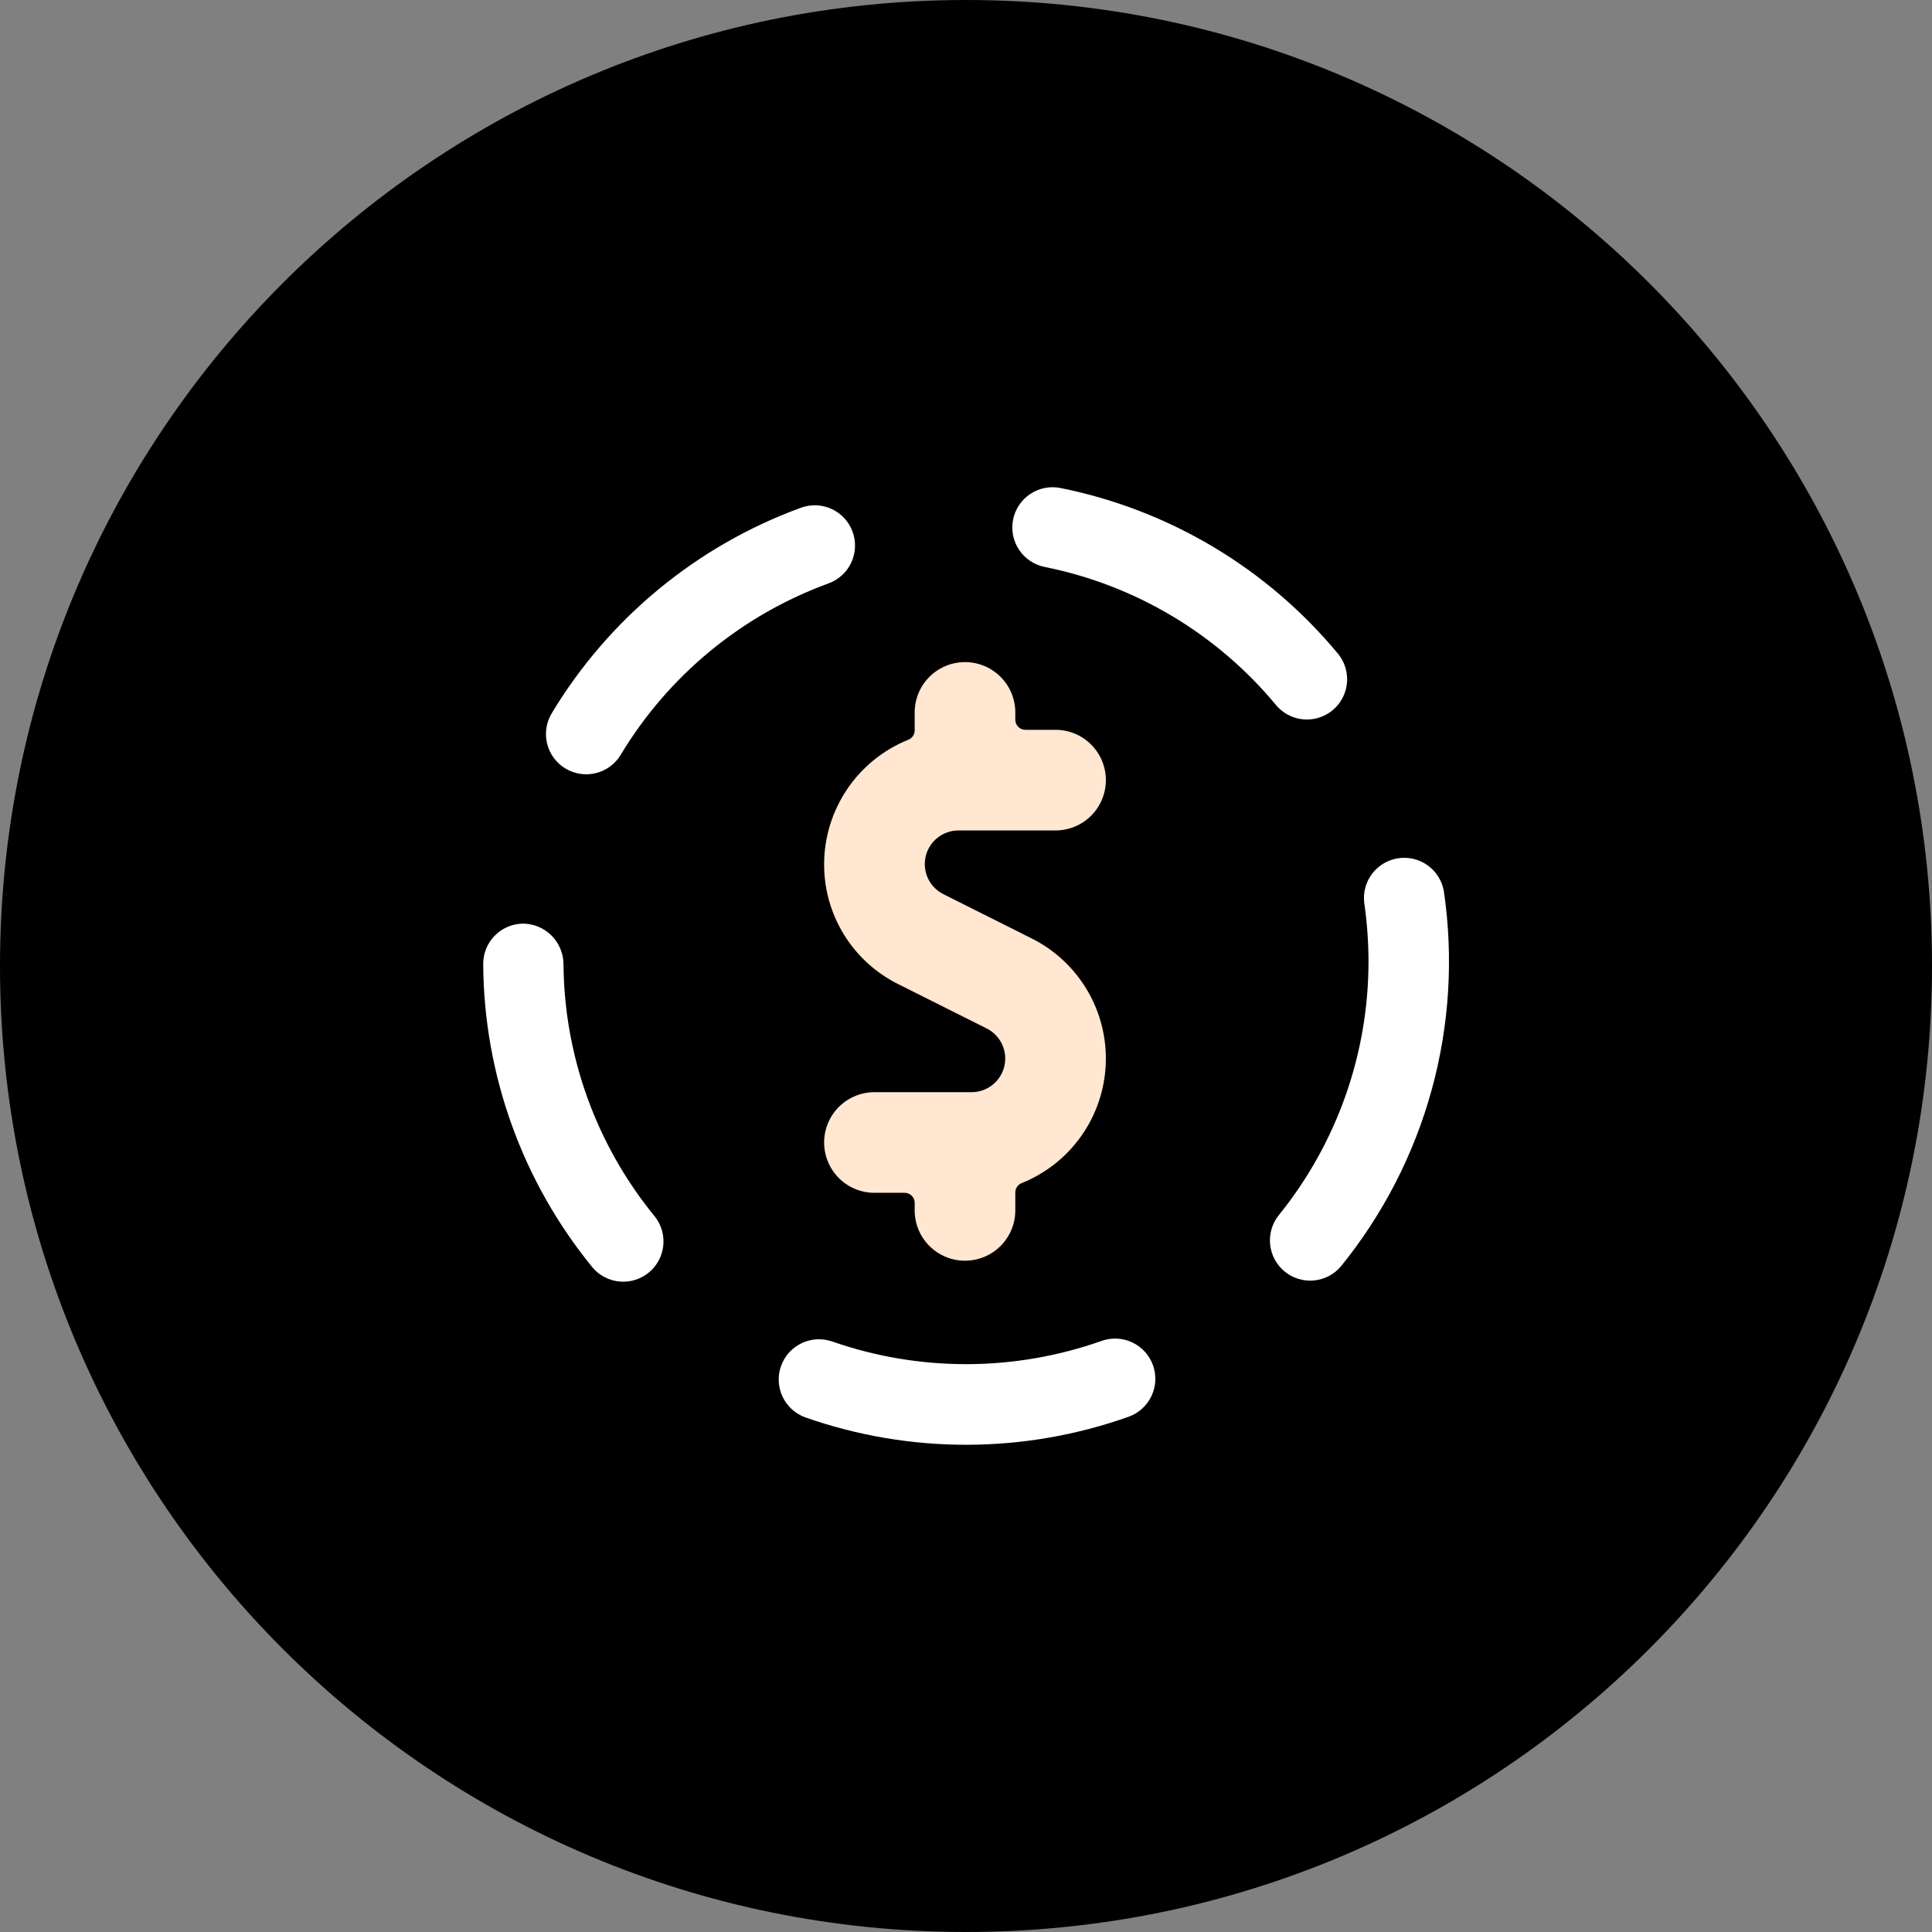 <svg width="128" height="128" viewBox="0 0 128 128" fill="none" xmlns="http://www.w3.org/2000/svg">
<rect x="0" y="0" width="128" height="128" fill="#808080" stroke="none"/>
<path d="M64 128C99.346 128 128 99.346 128 64C128 28.654 99.346 0 64 0C28.654 0 0 28.654 0 64C0 99.346 28.654 128 64 128Z" fill="black"/>
<path d="M56.488 35.235C56.369 34.905 56.185 34.602 55.949 34.343C55.712 34.084 55.426 33.875 55.109 33.726C54.791 33.578 54.447 33.494 54.096 33.478C53.746 33.463 53.396 33.517 53.067 33.637C46.167 36.158 40.339 40.965 36.552 47.259C36.188 47.865 36.079 48.591 36.251 49.278C36.422 49.964 36.859 50.554 37.465 50.919C37.766 51.099 38.099 51.218 38.445 51.27C38.791 51.322 39.145 51.305 39.484 51.22C40.171 51.049 40.761 50.612 41.125 50.005C44.282 44.758 49.141 40.751 54.893 38.651C55.558 38.409 56.099 37.913 56.398 37.273C56.697 36.632 56.729 35.899 56.488 35.235V35.235Z" fill="white"/>
<path d="M86.589 47.669C87.095 47.668 87.59 47.523 88.017 47.252C88.443 46.98 88.784 46.593 88.998 46.135C89.213 45.677 89.293 45.167 89.229 44.666C89.165 44.164 88.96 43.691 88.637 43.301C83.947 37.646 77.457 33.774 70.253 32.331C69.559 32.193 68.84 32.337 68.252 32.73C67.664 33.123 67.256 33.734 67.119 34.428C66.981 35.122 67.125 35.842 67.518 36.43C67.912 37.018 68.522 37.425 69.216 37.563C75.218 38.766 80.625 41.993 84.533 46.704C84.784 47.006 85.098 47.25 85.453 47.416C85.809 47.583 86.197 47.67 86.589 47.669V47.669Z" fill="white"/>
<path d="M72.987 88.837C67.217 90.878 60.924 90.894 55.144 88.88C54.814 88.764 54.464 88.714 54.114 88.733C53.764 88.752 53.421 88.84 53.106 88.991C52.79 89.142 52.507 89.355 52.273 89.615C52.039 89.876 51.859 90.18 51.743 90.511C51.626 90.841 51.576 91.191 51.595 91.541C51.614 91.891 51.702 92.233 51.853 92.549C52.005 92.865 52.217 93.148 52.478 93.382C52.739 93.615 53.043 93.796 53.373 93.912C60.307 96.341 67.863 96.322 74.784 93.859C75.448 93.619 75.99 93.126 76.29 92.487C76.591 91.848 76.626 91.117 76.389 90.452C76.151 89.787 75.659 89.244 75.021 88.942C74.384 88.639 73.652 88.601 72.987 88.837V88.837Z" fill="white"/>
<path d="M95.659 59.04C95.539 58.355 95.157 57.744 94.594 57.337C94.031 56.93 93.331 56.759 92.644 56.86C91.956 56.961 91.335 57.327 90.913 57.879C90.491 58.431 90.301 59.126 90.384 59.816C90.572 61.113 90.667 62.422 90.667 63.733C90.66 69.851 88.555 75.781 84.704 80.533C84.272 81.084 84.074 81.781 84.152 82.476C84.23 83.171 84.578 83.808 85.121 84.249C85.663 84.69 86.358 84.9 87.054 84.834C87.75 84.768 88.392 84.431 88.843 83.896C91.637 80.451 93.685 76.463 94.859 72.185C96.032 67.906 96.304 63.431 95.659 59.043V59.04Z" fill="white"/>
<path d="M37.333 63.859C37.323 63.155 37.039 62.482 36.541 61.984C36.043 61.487 35.371 61.202 34.667 61.192C33.962 61.196 33.287 61.478 32.79 61.978C32.292 62.477 32.013 63.154 32.013 63.859C32.054 71.204 34.618 78.313 39.275 83.995C39.73 84.521 40.372 84.848 41.065 84.907C41.758 84.966 42.447 84.752 42.984 84.311C43.521 83.869 43.865 83.235 43.942 82.544C44.019 81.853 43.822 81.159 43.395 80.611C39.516 75.885 37.376 69.972 37.333 63.859V63.859Z" fill="white"/>
<path d="M54.6 57.251C54.594 58.904 55.052 60.525 55.922 61.931C56.791 63.337 58.036 64.471 59.517 65.205L65.371 68.139C65.819 68.364 66.178 68.734 66.39 69.188C66.602 69.642 66.655 70.155 66.539 70.643C66.424 71.131 66.147 71.566 65.754 71.878C65.362 72.189 64.875 72.359 64.373 72.36H57.933C57.496 72.36 57.062 72.446 56.658 72.614C56.253 72.781 55.886 73.027 55.576 73.336C55.267 73.646 55.021 74.013 54.854 74.418C54.686 74.822 54.6 75.256 54.6 75.693C54.6 76.131 54.686 76.564 54.854 76.969C55.021 77.373 55.267 77.741 55.576 78.05C55.886 78.36 56.253 78.605 56.658 78.773C57.062 78.941 57.496 79.027 57.933 79.027H59.933C60.11 79.027 60.28 79.097 60.405 79.222C60.53 79.347 60.6 79.516 60.6 79.693V80.192C60.6 81.076 60.951 81.924 61.576 82.549C62.202 83.174 63.049 83.525 63.933 83.525C64.817 83.525 65.665 83.174 66.29 82.549C66.915 81.924 67.267 81.076 67.267 80.192V79.005C67.266 78.873 67.306 78.743 67.38 78.632C67.454 78.522 67.56 78.437 67.683 78.387C69.274 77.749 70.646 76.664 71.636 75.264C72.625 73.864 73.189 72.208 73.259 70.496C73.33 68.783 72.904 67.086 72.033 65.61C71.162 64.133 69.883 62.94 68.349 62.173L62.499 59.24C62.051 59.015 61.691 58.645 61.479 58.191C61.267 57.736 61.215 57.224 61.33 56.735C61.445 56.247 61.722 55.812 62.115 55.501C62.508 55.189 62.995 55.02 63.496 55.019H69.933C70.817 55.019 71.665 54.667 72.29 54.042C72.915 53.417 73.267 52.569 73.267 51.685C73.267 50.801 72.915 49.953 72.29 49.328C71.665 48.703 70.817 48.352 69.933 48.352H67.933C67.757 48.352 67.587 48.282 67.462 48.157C67.337 48.032 67.267 47.862 67.267 47.685V47.2C67.267 46.316 66.915 45.468 66.29 44.843C65.665 44.218 64.817 43.867 63.933 43.867C63.049 43.867 62.202 44.218 61.576 44.843C60.951 45.468 60.6 46.316 60.6 47.2V48.389C60.6 48.523 60.56 48.653 60.486 48.763C60.411 48.873 60.305 48.959 60.181 49.008C58.536 49.67 57.126 50.809 56.132 52.277C55.138 53.745 54.604 55.477 54.6 57.251V57.251Z" fill="#FFE7D1"/>
</svg>
